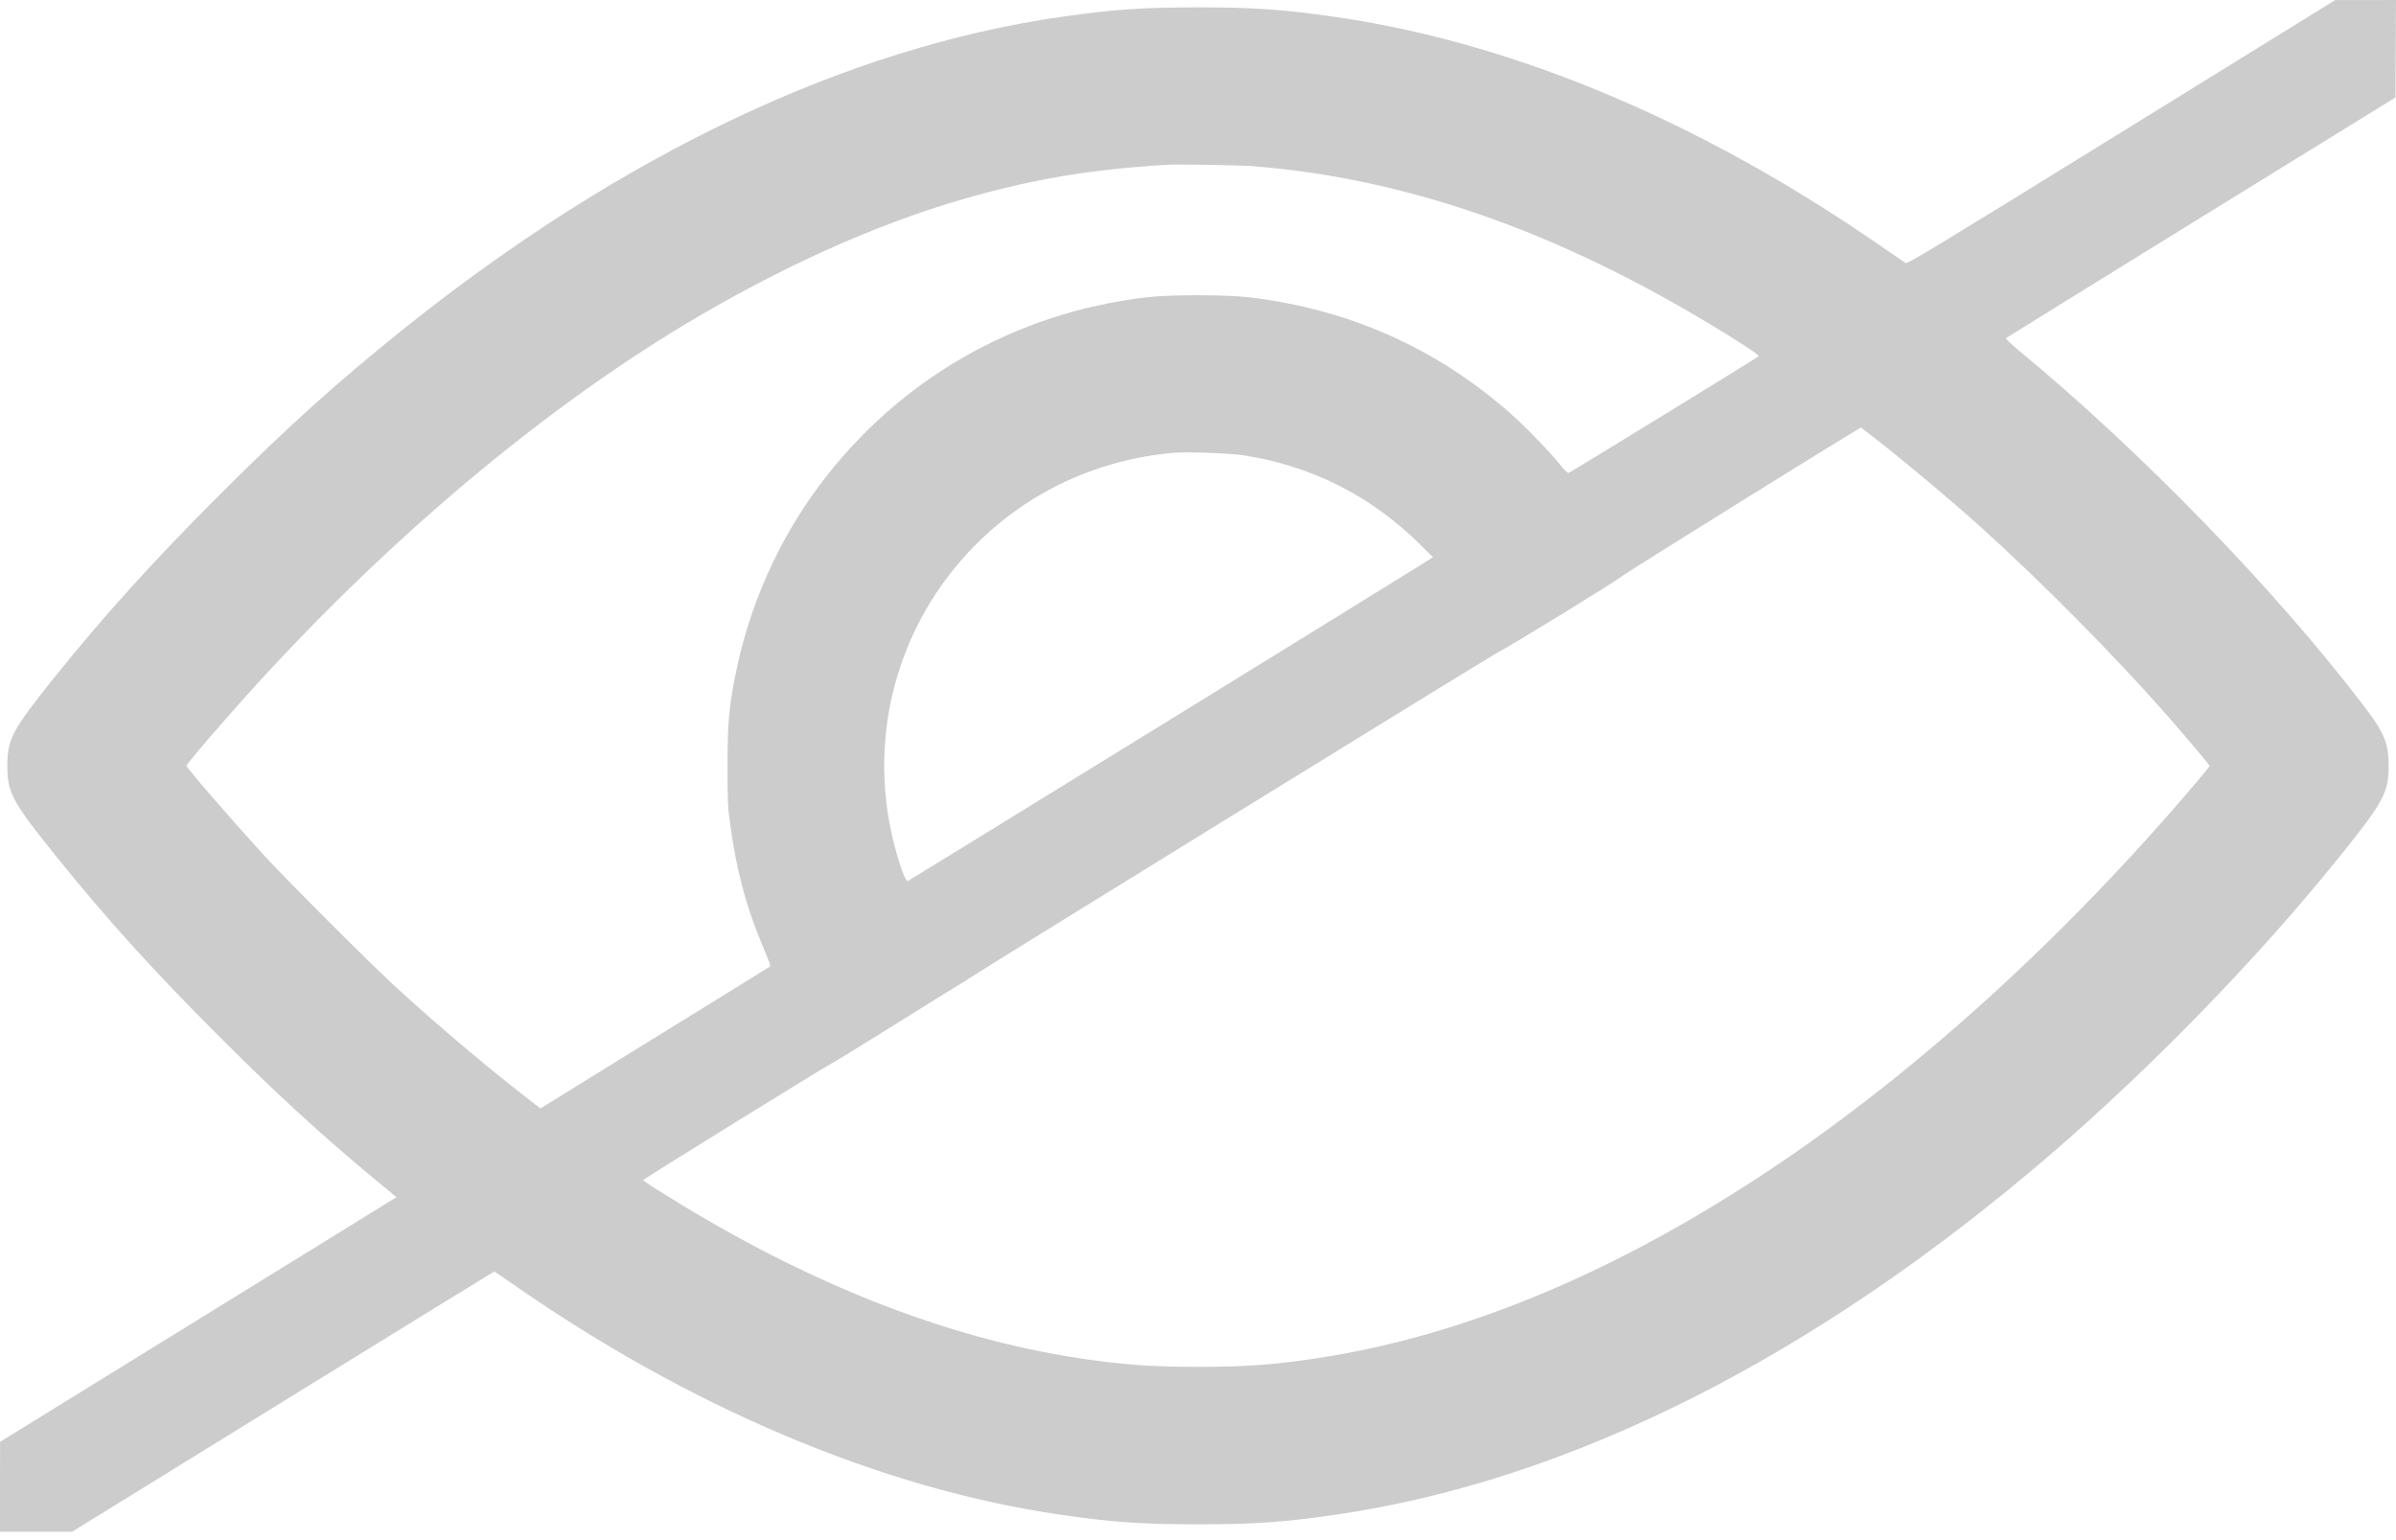 <svg width="28" height="18" viewBox="0 0 28 18" fill="none" xmlns="http://www.w3.org/2000/svg">
<g clip-path="url(#clip0)">
<path d="M24.79 1.546C22.661 2.863 22.288 3.088 22.27 3.075C21.633 2.636 21.425 2.499 21.02 2.252C19.215 1.153 17.361 0.45 15.598 0.197C14.994 0.11 14.645 0.086 14 0.086C13.355 0.086 13.006 0.11 12.402 0.197C9.895 0.557 7.274 1.801 4.731 3.833C3.956 4.453 3.362 4.987 2.576 5.774C1.798 6.55 1.208 7.202 0.618 7.939C0.14 8.537 0.086 8.639 0.086 8.951C0.086 9.268 0.14 9.367 0.668 10.023C1.256 10.752 1.806 11.359 2.582 12.134C3.249 12.8 3.752 13.261 4.383 13.785L4.633 13.992L4.569 14.031C4.534 14.053 3.493 14.697 2.253 15.461L0.001 16.851L0 17.375V17.901H0.423H0.844L3.306 16.381C4.661 15.545 5.771 14.861 5.775 14.861C5.78 14.861 5.848 14.907 5.929 14.963C8.032 16.442 10.298 17.401 12.402 17.704C13.006 17.792 13.355 17.815 14 17.815C14.645 17.815 14.994 17.792 15.598 17.704C18.334 17.31 21.196 15.87 23.955 13.499C25.128 12.49 26.365 11.22 27.303 10.058C27.855 9.376 27.914 9.269 27.914 8.951C27.914 8.691 27.864 8.566 27.639 8.27C26.597 6.898 25.025 5.278 23.579 4.085C23.499 4.017 23.436 3.959 23.442 3.952C23.448 3.947 24.475 3.311 25.723 2.54L27.994 1.139L27.997 0.569L28 3.8147e-06L27.645 0.001H27.289L24.79 1.546ZM14.665 1.944C16.536 2.097 18.383 2.769 20.338 4.008C20.464 4.088 20.56 4.157 20.554 4.162C20.528 4.186 18.349 5.523 18.332 5.527C18.32 5.53 18.277 5.488 18.227 5.425C18.111 5.28 17.807 4.967 17.64 4.822C16.775 4.064 15.764 3.615 14.607 3.476C14.331 3.442 13.672 3.442 13.393 3.475C11.847 3.659 10.493 4.441 9.569 5.682C9.088 6.329 8.751 7.094 8.593 7.894C8.517 8.277 8.502 8.465 8.502 8.951C8.502 9.346 8.504 9.427 8.532 9.623C8.567 9.893 8.61 10.113 8.671 10.347C8.744 10.629 8.815 10.825 8.987 11.238C8.999 11.267 9.003 11.291 8.995 11.298C8.988 11.303 8.452 11.636 7.802 12.036C7.153 12.437 6.552 12.807 6.469 12.86L6.315 12.955L6.104 12.79C5.642 12.429 5.126 11.992 4.645 11.554C4.321 11.257 3.361 10.297 3.071 9.981C2.673 9.544 2.179 8.973 2.179 8.949C2.179 8.936 2.402 8.67 2.649 8.39C4.297 6.509 6.205 4.872 8.014 3.786C9.124 3.121 10.24 2.619 11.267 2.324C12.075 2.092 12.73 1.982 13.628 1.926C13.765 1.917 14.496 1.93 14.665 1.944ZM21.904 5.117C22.298 5.425 22.789 5.837 23.153 6.165C23.856 6.799 24.707 7.659 25.327 8.363C25.578 8.651 25.821 8.939 25.821 8.952C25.821 8.958 25.752 9.045 25.668 9.142C24.143 10.943 22.409 12.52 20.7 13.661C18.889 14.869 17.116 15.61 15.409 15.871C14.893 15.951 14.549 15.975 14 15.975C13.451 15.975 13.105 15.949 12.591 15.871C11.041 15.632 9.427 14.994 7.787 13.971C7.637 13.879 7.515 13.798 7.515 13.793C7.515 13.781 9.705 12.427 9.733 12.42C9.744 12.417 10.088 12.206 10.497 11.95C10.906 11.694 11.255 11.478 11.273 11.469C11.291 11.46 11.308 11.448 11.312 11.443C11.324 11.426 17.437 7.656 17.497 7.629C17.605 7.578 18.859 6.81 18.939 6.744C18.997 6.697 21.728 4.997 21.748 4.997C21.749 4.997 21.819 5.051 21.904 5.117ZM14.535 5.322C15.32 5.442 16.02 5.794 16.59 6.358L16.745 6.512L16.668 6.562C16.333 6.774 10.622 10.293 10.609 10.297C10.587 10.302 10.542 10.195 10.482 9.988C10.104 8.69 10.456 7.313 11.409 6.359C12.027 5.742 12.826 5.372 13.713 5.292C13.868 5.278 14.364 5.296 14.535 5.322Z" fill="#CCCCCC"/>
</g>
<defs>
<clipPath id="clip0">
<rect width="28" height="17.901" fill="white"/>
</clipPath>
</defs>
</svg>
